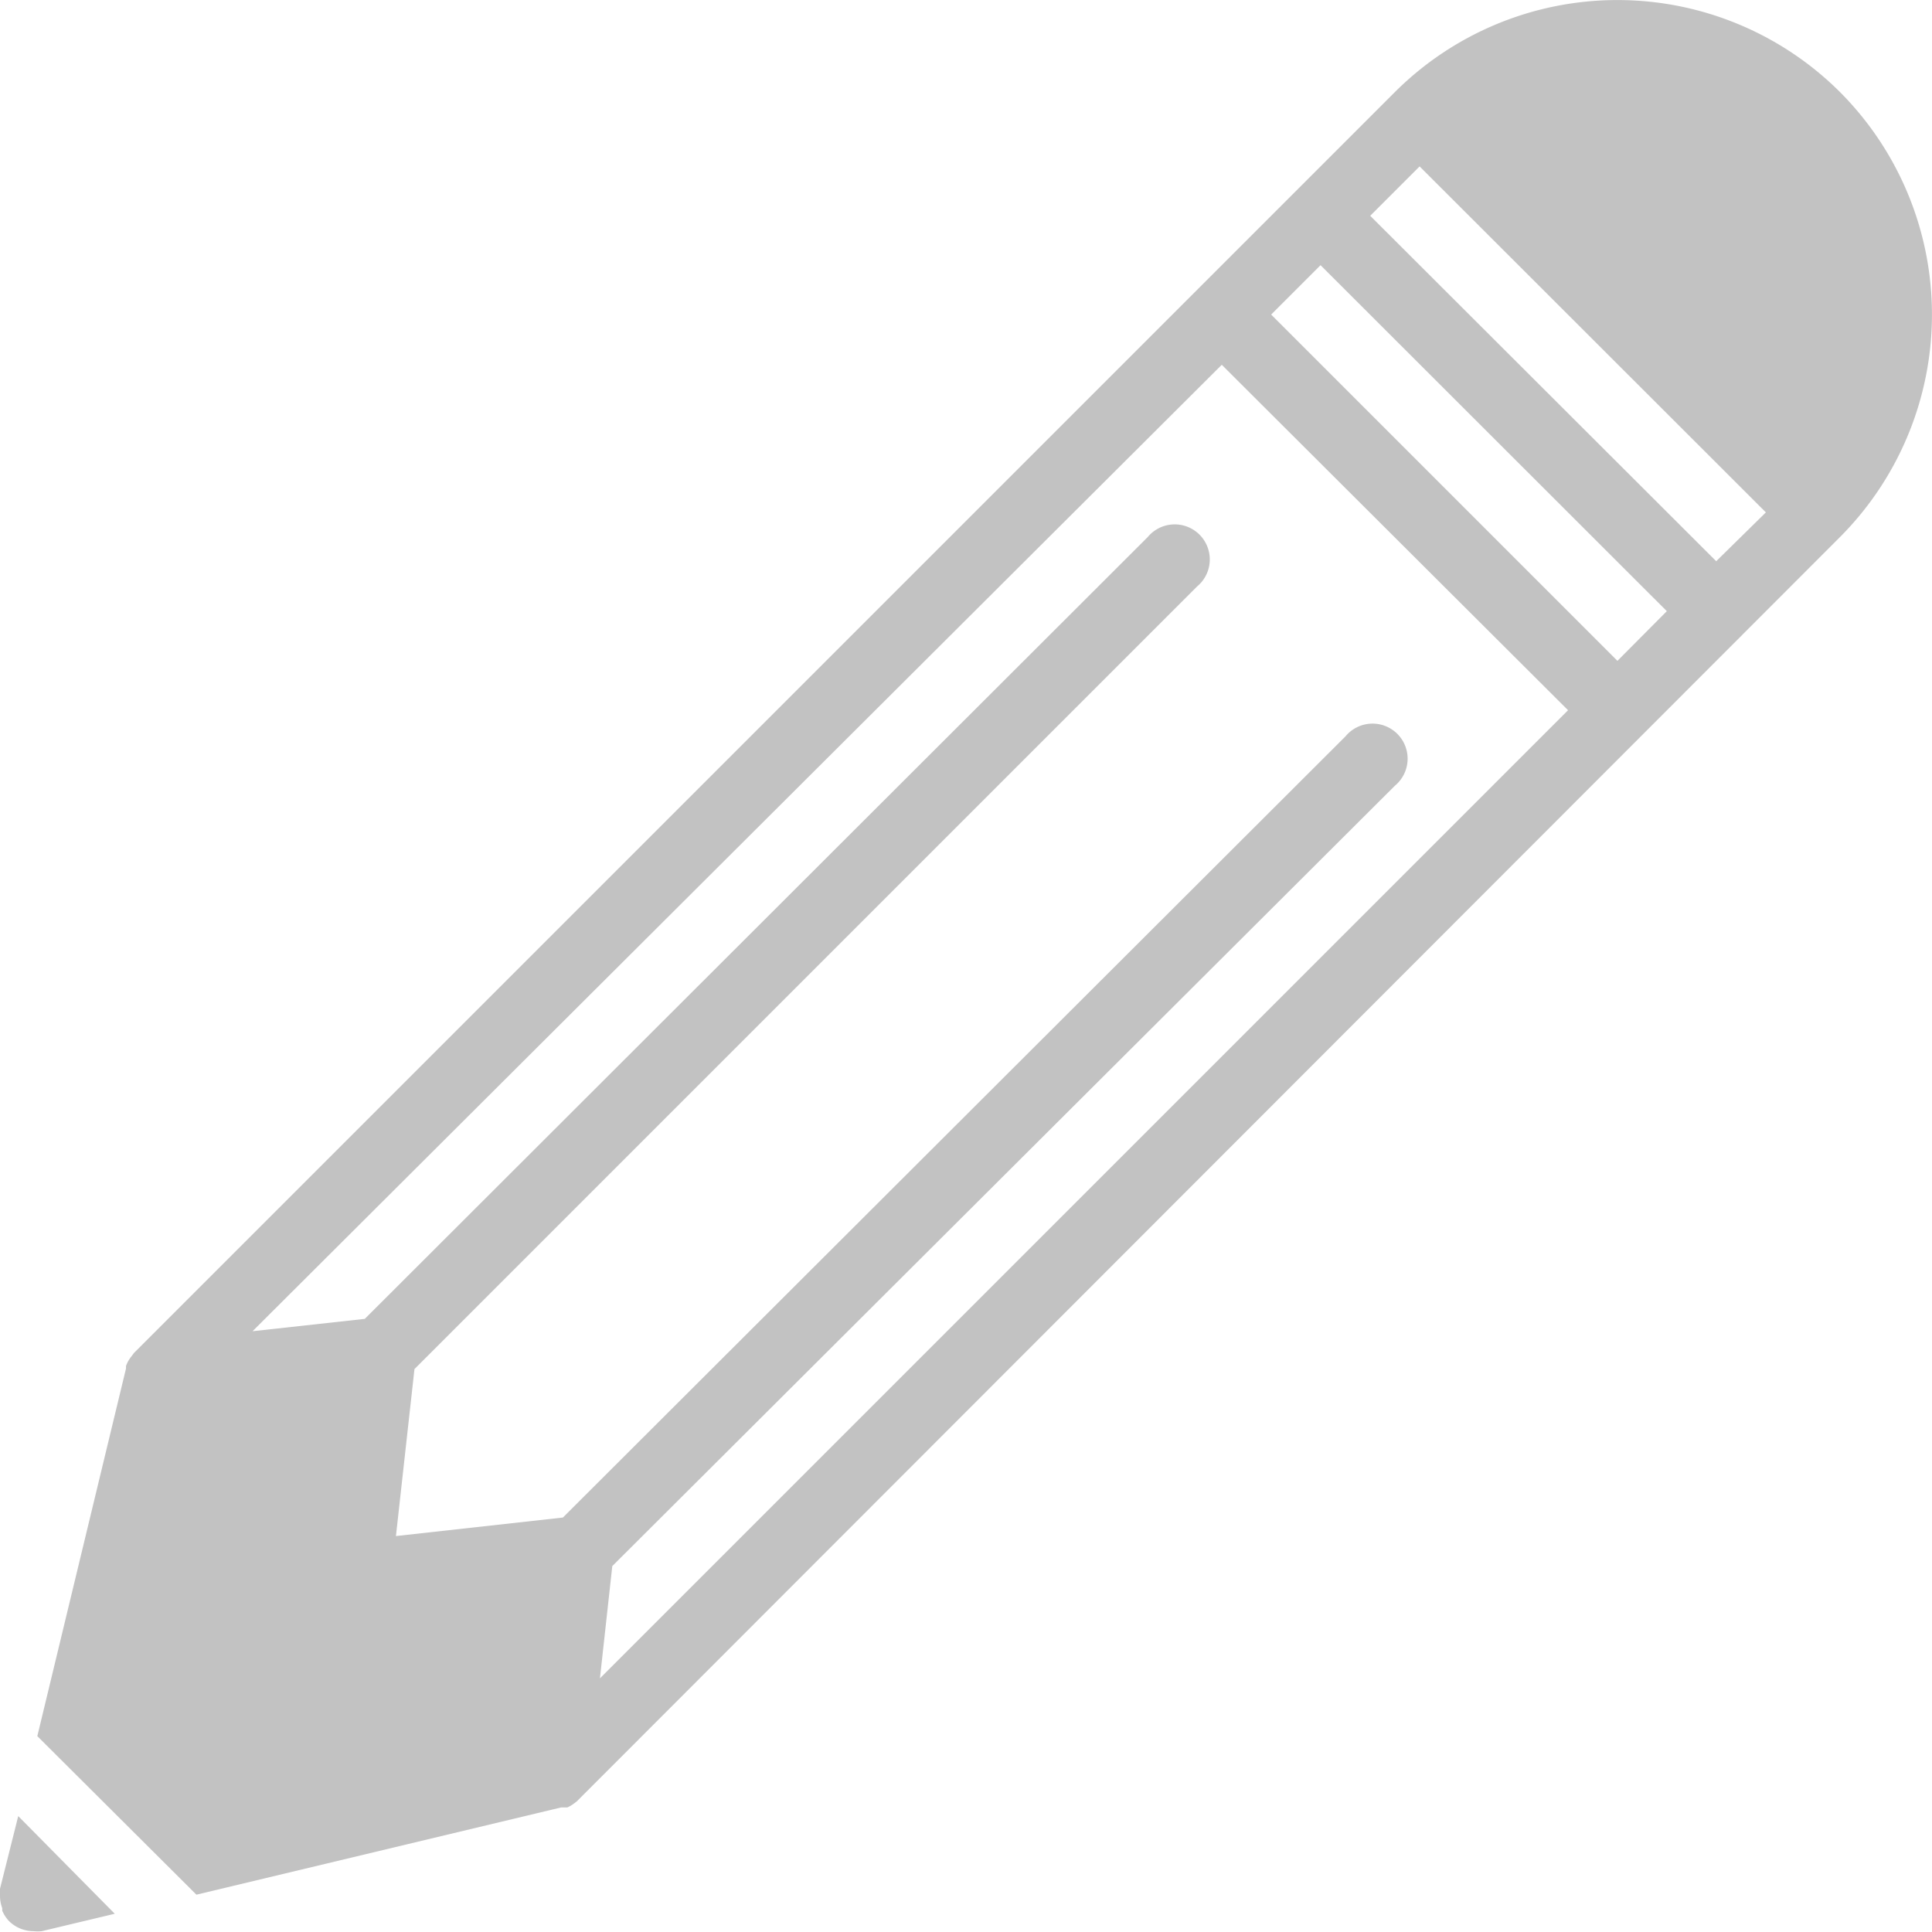 <svg id="Layer_1" data-name="Layer 1" xmlns="http://www.w3.org/2000/svg" viewBox="0 0 68.85 68.85"><defs><style>.cls-1{fill:#c2c2c2;}</style></defs><title>Artboard 11 copy</title><path class="cls-1" d="M.65,64.72,0,67.31a1.24,1.24,0,0,0,0,.25s0,0,0,0A1.24,1.24,0,0,0,.08,68l0,.09a1.24,1.24,0,0,0,.24.37,1.25,1.25,0,0,0,.41.27,1.24,1.24,0,0,0,.47.09,1.25,1.25,0,0,0,.29,0l2.6-.62Z"/><path class="cls-1" d="M65.57,3.28a11.23,11.23,0,0,0-15.86,0L4.77,48.22l-.05.07-.07.09a1.21,1.21,0,0,0-.16.3l0,.09v0L1.33,61.87,7,67.52,20,64.41l.1,0,.12,0a1.23,1.23,0,0,0,.25-.15l.09-.07,0,0L65.57,19.14A11.23,11.23,0,0,0,65.57,3.28ZM21.38,59.81l.44-4L49.71,28a1.25,1.25,0,1,0-1.76-1.76L20.06,54.08l-5.95.66.66-5.95L42.66,20.9a1.25,1.25,0,1,0-1.76-1.76L13,47l-4,.44L43.54,13,55.88,25.31ZM57.64,23.55,45.3,11.21l1.76-1.76L59.4,21.78ZM61.16,20,48.83,7.69l1.76-1.76L62.93,18.26Z"/></svg>